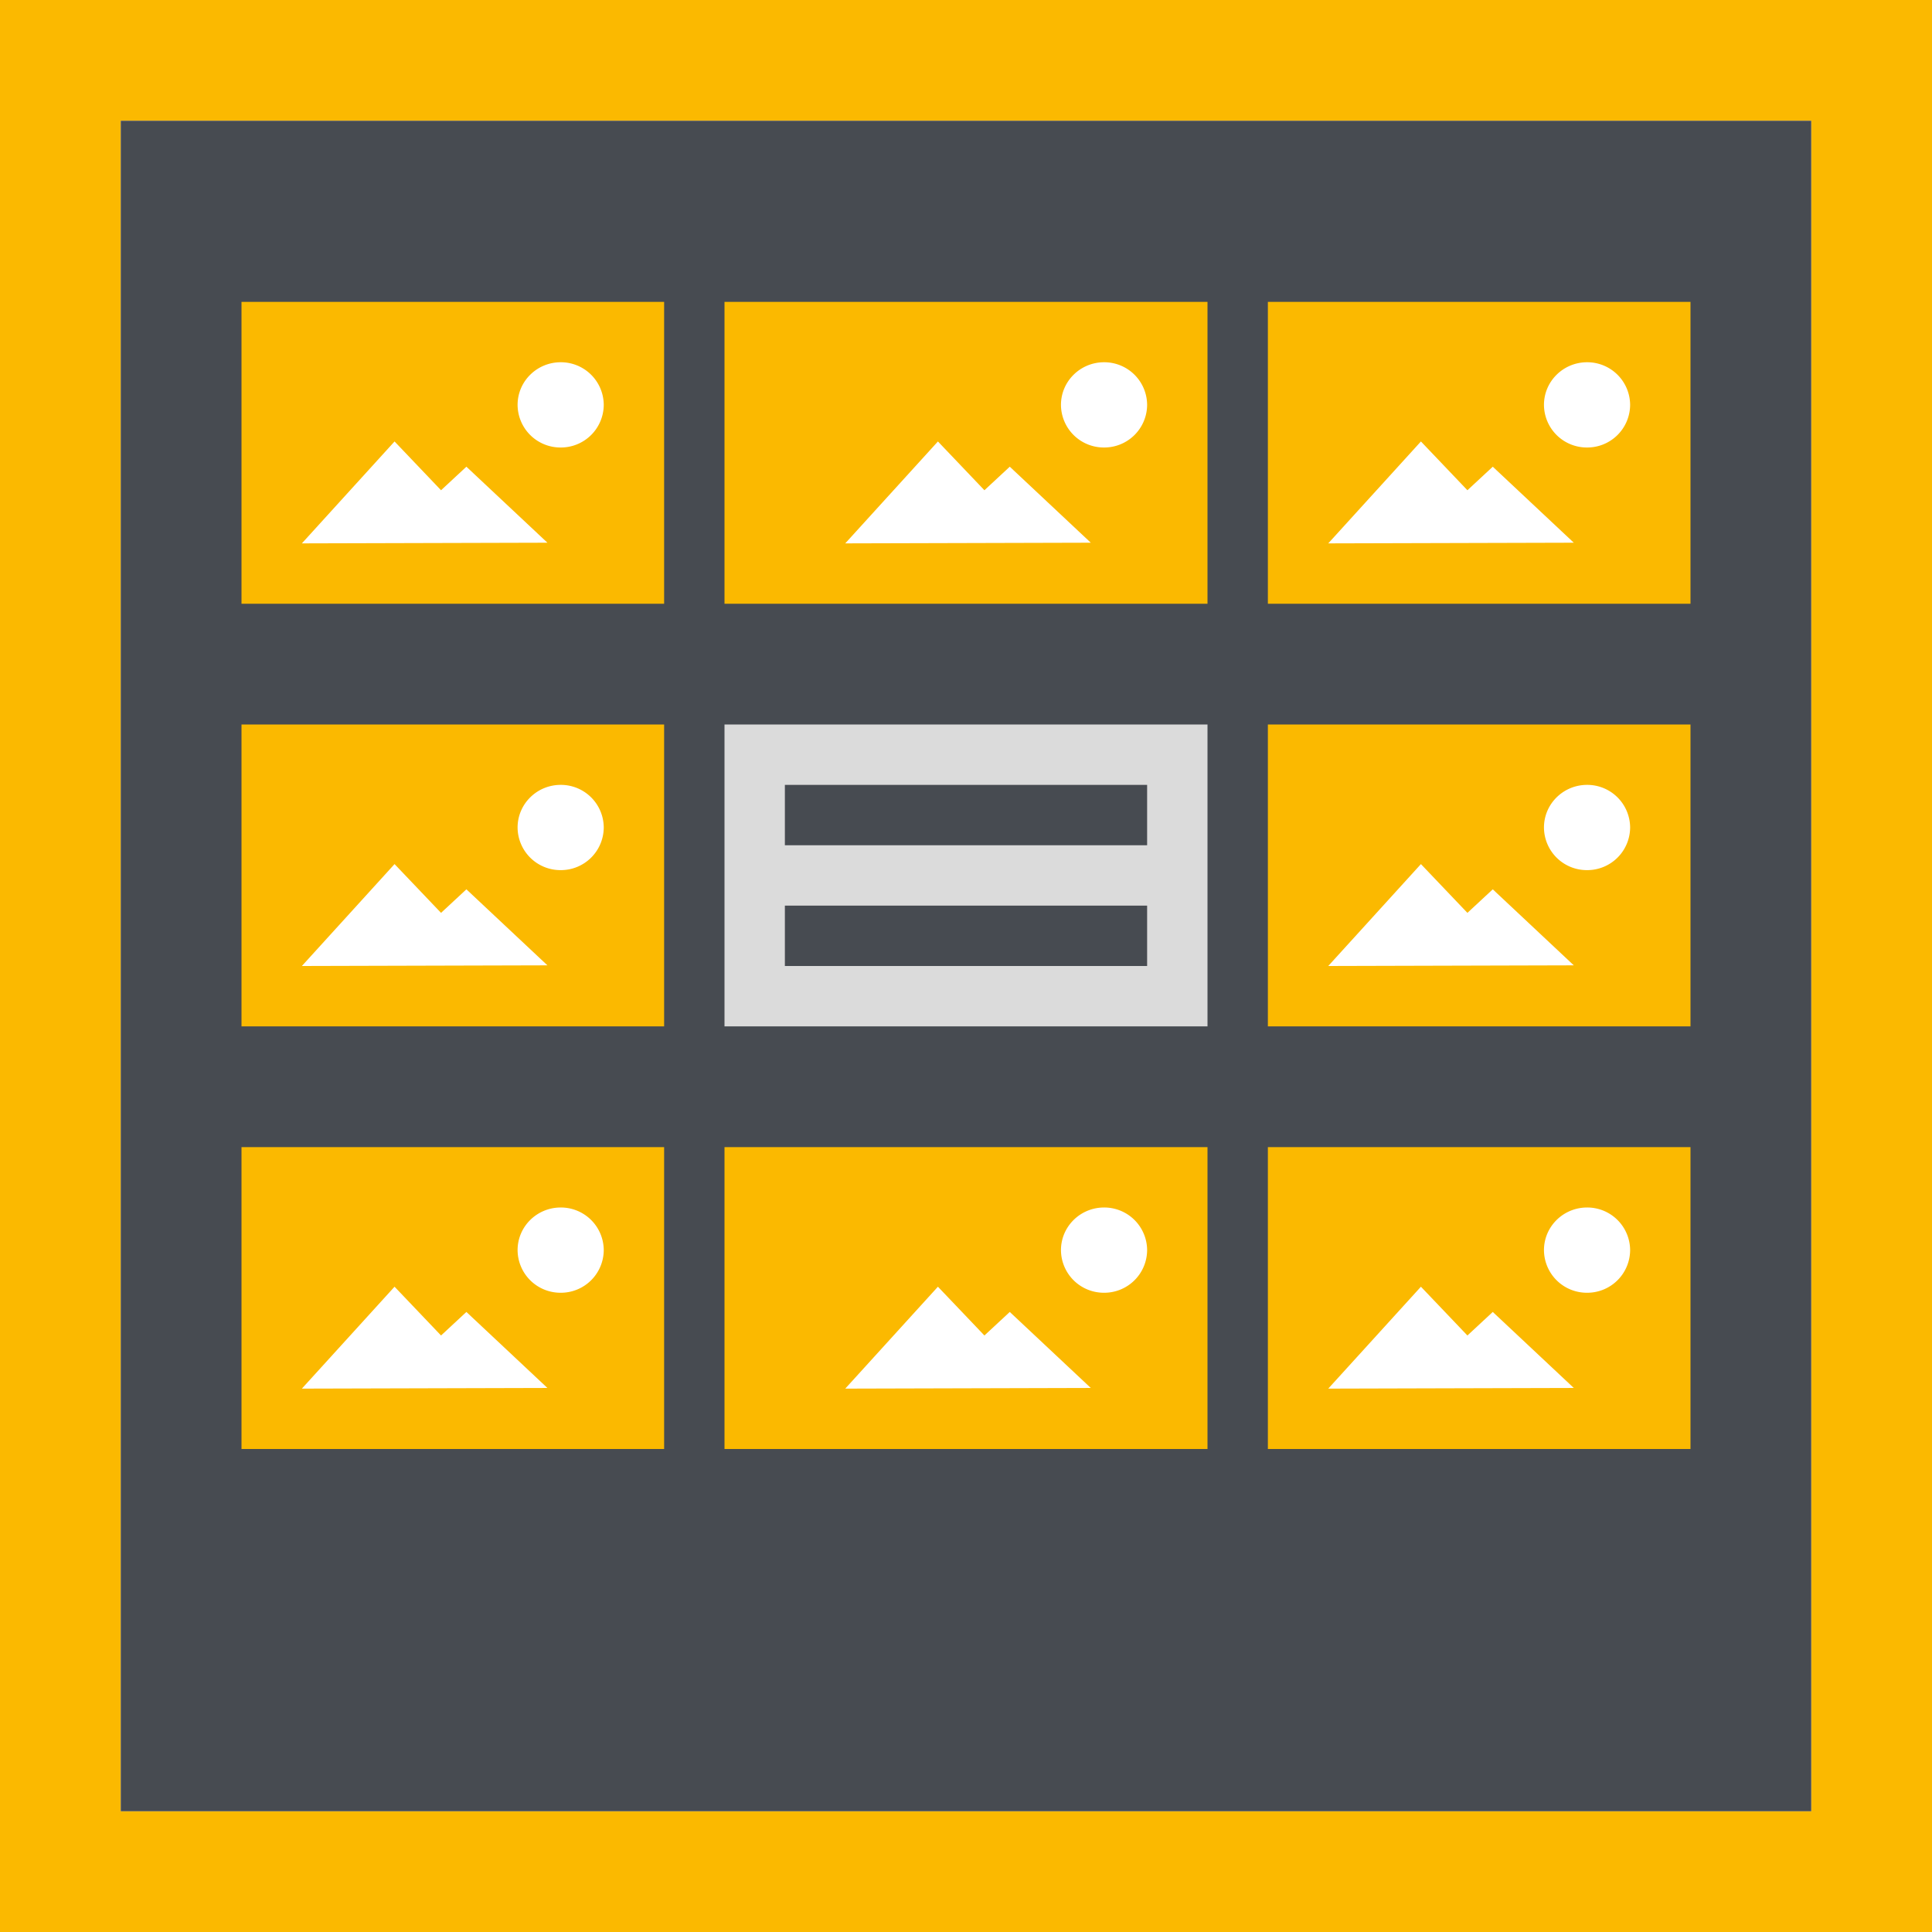 <svg width="32" height="32" viewBox="0 0 32 32" xmlns="http://www.w3.org/2000/svg">
  <g fill="none" fill-rule="evenodd">
    <path fill="#fff" d="M0 0h32v32H0z"/>
    <path fill="#fbb900" d="M0 0v32h32V0H0zm2 2h28v28H2V2z"/>
    <path fill="#474b51" d="M2 2h28v28H2z"/>
    <path fill="#fbb900" d="M20 19v5h-8v-5h8zm8 0v5h-7v-5h7zm-17 0v5H4v-5h7zm17-7v5h-7v-5h7zm-17 0v5H4v-5h7zm9-7v5h-8V5h8zm8 0v5h-7V5h7zM11 5v5H4V5h7z"/>
    <path  fill="#fff" d="M15.535 21.312l.77.808.42-.39 1.342 1.259L14 23l1.535-1.688zm8 0l.77.808.42-.39 1.342 1.259L22 23l1.535-1.688zm-17 0l.77.808.42-.39 1.342 1.259L5 23l1.535-1.688zM18.287 20a.71.71 0 0 1 .713.706.71.71 0 0 1-.713.706.71.71 0 0 1-.714-.706c0-.39.32-.706.714-.706zm8 0a.71.71 0 0 1 .713.706.71.71 0 0 1-.713.706.71.71 0 0 1-.714-.706c0-.39.32-.706.714-.706zm-17 0a.71.71 0 0 1 .713.706.71.71 0 0 1-.713.706.71.71 0 0 1-.714-.706c0-.39.32-.706.714-.706zm14.248-5.688l.77.808.42-.39 1.342 1.259L22 16l1.535-1.688zm-17 0l.77.808.42-.39 1.342 1.259L5 16l1.535-1.688zM26.287 13a.71.71 0 0 1 .713.706.71.71 0 0 1-.713.706.71.71 0 0 1-.714-.706c0-.39.32-.706.714-.706zm-17 0a.71.71 0 0 1 .713.706.71.71 0 0 1-.713.706.71.71 0 0 1-.714-.706c0-.39.32-.706.714-.706zm6.248-5.688l.77.808.42-.39 1.342 1.259L14 9l1.535-1.688zm8 0l.77.808.42-.39 1.342 1.259L22 9l1.535-1.688zm-17 0l.77.808.42-.39 1.342 1.259L5 9l1.535-1.688zM18.287 6a.71.71 0 0 1 .713.706.71.71 0 0 1-.713.706.71.71 0 0 1-.714-.706c0-.39.32-.706.714-.706zm8 0a.71.71 0 0 1 .713.706.71.71 0 0 1-.713.706.71.71 0 0 1-.714-.706c0-.39.32-.706.714-.706zm-17 0a.71.71 0 0 1 .713.706.71.71 0 0 1-.713.706.71.71 0 0 1-.714-.706c0-.39.32-.706.714-.706z"/>
    <path fill="#dbdbdb" d="M12 12h8v5h-8z"/>
    <path fill="#474b51" d="M19 15v1h-6v-1h6zm0-2v1h-6v-1h6z"/>
  </g>
</svg>
